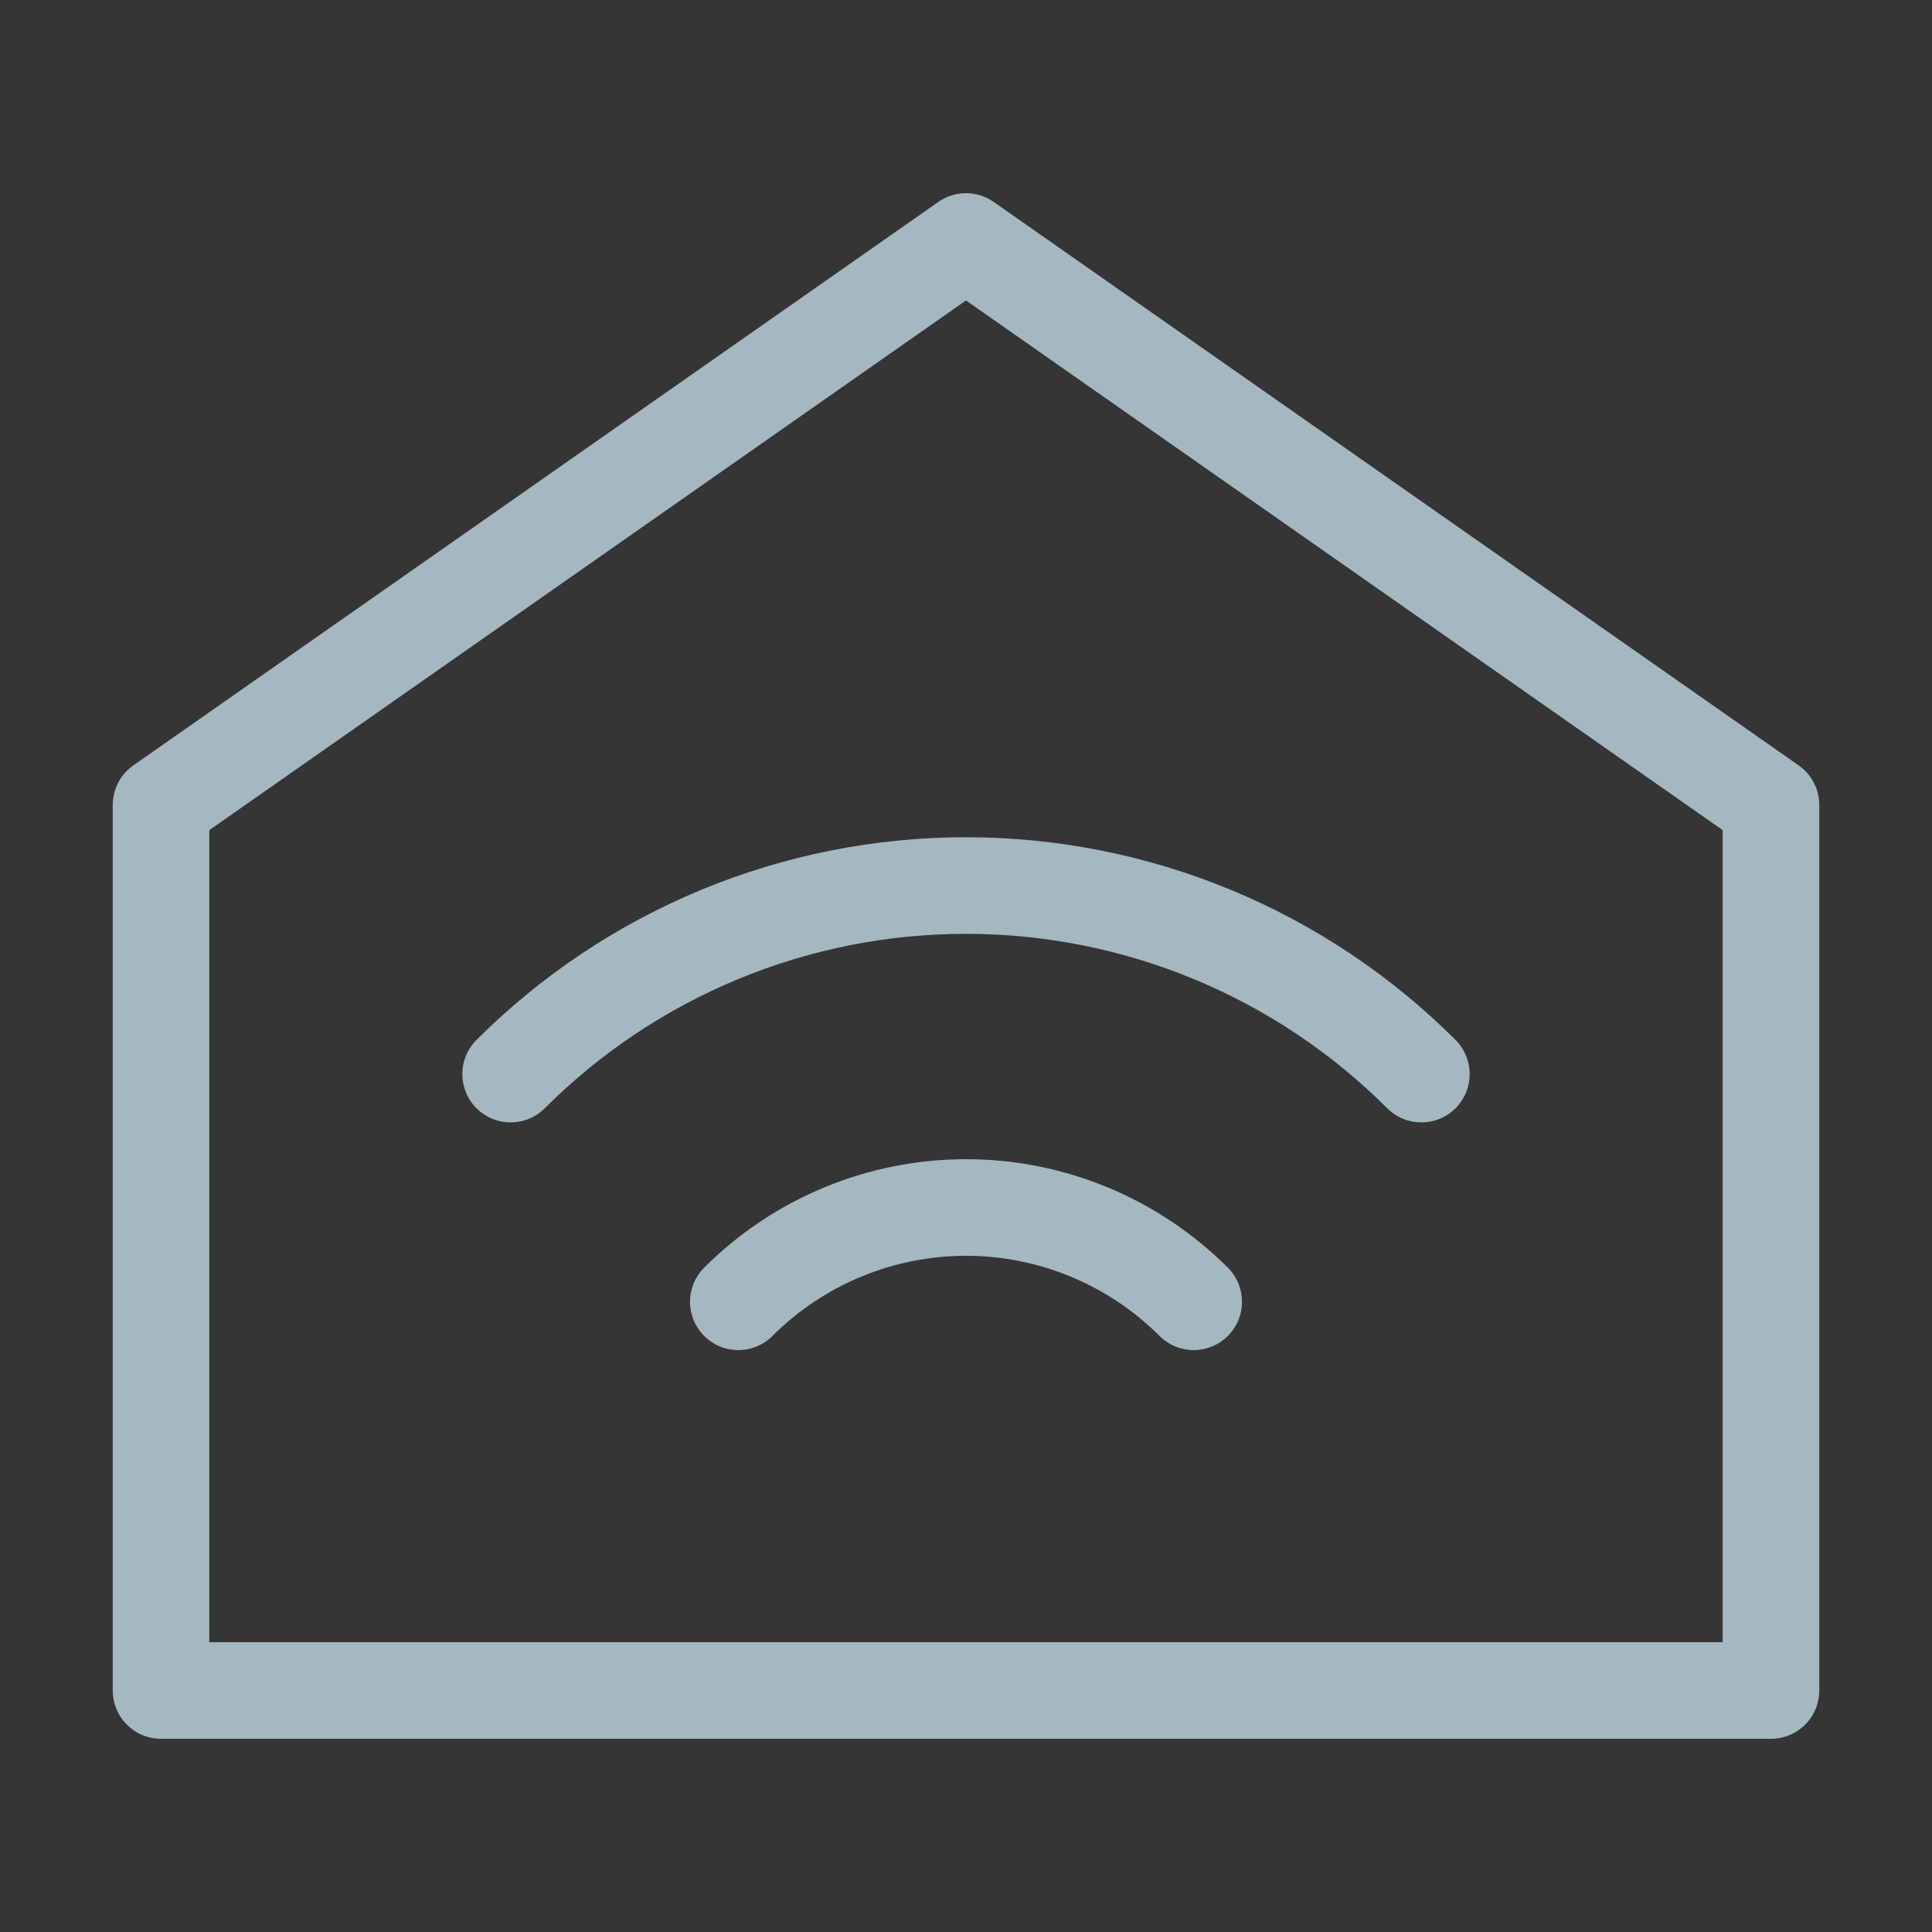 <?xml version="1.0" encoding="UTF-8"?>
<svg width="20px" height="20px" viewBox="0 0 20 20" version="1.1" xmlns="http://www.w3.org/2000/svg" xmlns:xlink="http://www.w3.org/1999/xlink">
    <rect x="0" y="0" width="20" height="20" fill="#333333" stroke="none"/>
    <title>xiaodu-home</title>
    <g id="Page-1" stroke="none" stroke-width="1" fill="none" fill-rule="evenodd">
        <g id="xiaodu-home">
            <rect id="Rectangle" fill-opacity="0.01" fill="#FFFFFF" fill-rule="nonzero" x="0" y="0" width="20" height="20"></rect>
            <polygon id="Path" stroke="#A5B7C0" stroke-linecap="round" stroke-linejoin="round" points="1.667 8.333 10 2.5 18.333 8.333 18.333 17.5 1.667 17.5"></polygon>
            <path d="M5.286,11.119 C5.905,10.5 6.64,10.009 7.449,9.674 C8.258,9.339 9.124,9.167 10,9.167 C10.875,9.167 11.742,9.339 12.551,9.674 C13.36,10.009 14.095,10.5 14.714,11.119" id="Path" stroke="#A5B7C0" stroke-linecap="round" stroke-linejoin="round"></path>
            <path d="M7.643,13.476 C7.952,13.167 8.32,12.921 8.724,12.754 C9.129,12.586 9.562,12.5 10,12.5 C10.438,12.5 10.871,12.586 11.276,12.754 C11.68,12.921 12.047,13.167 12.357,13.476" id="Path" stroke="#A5B7C0" stroke-linecap="round" stroke-linejoin="round"></path>
        </g>
    </g>
</svg>